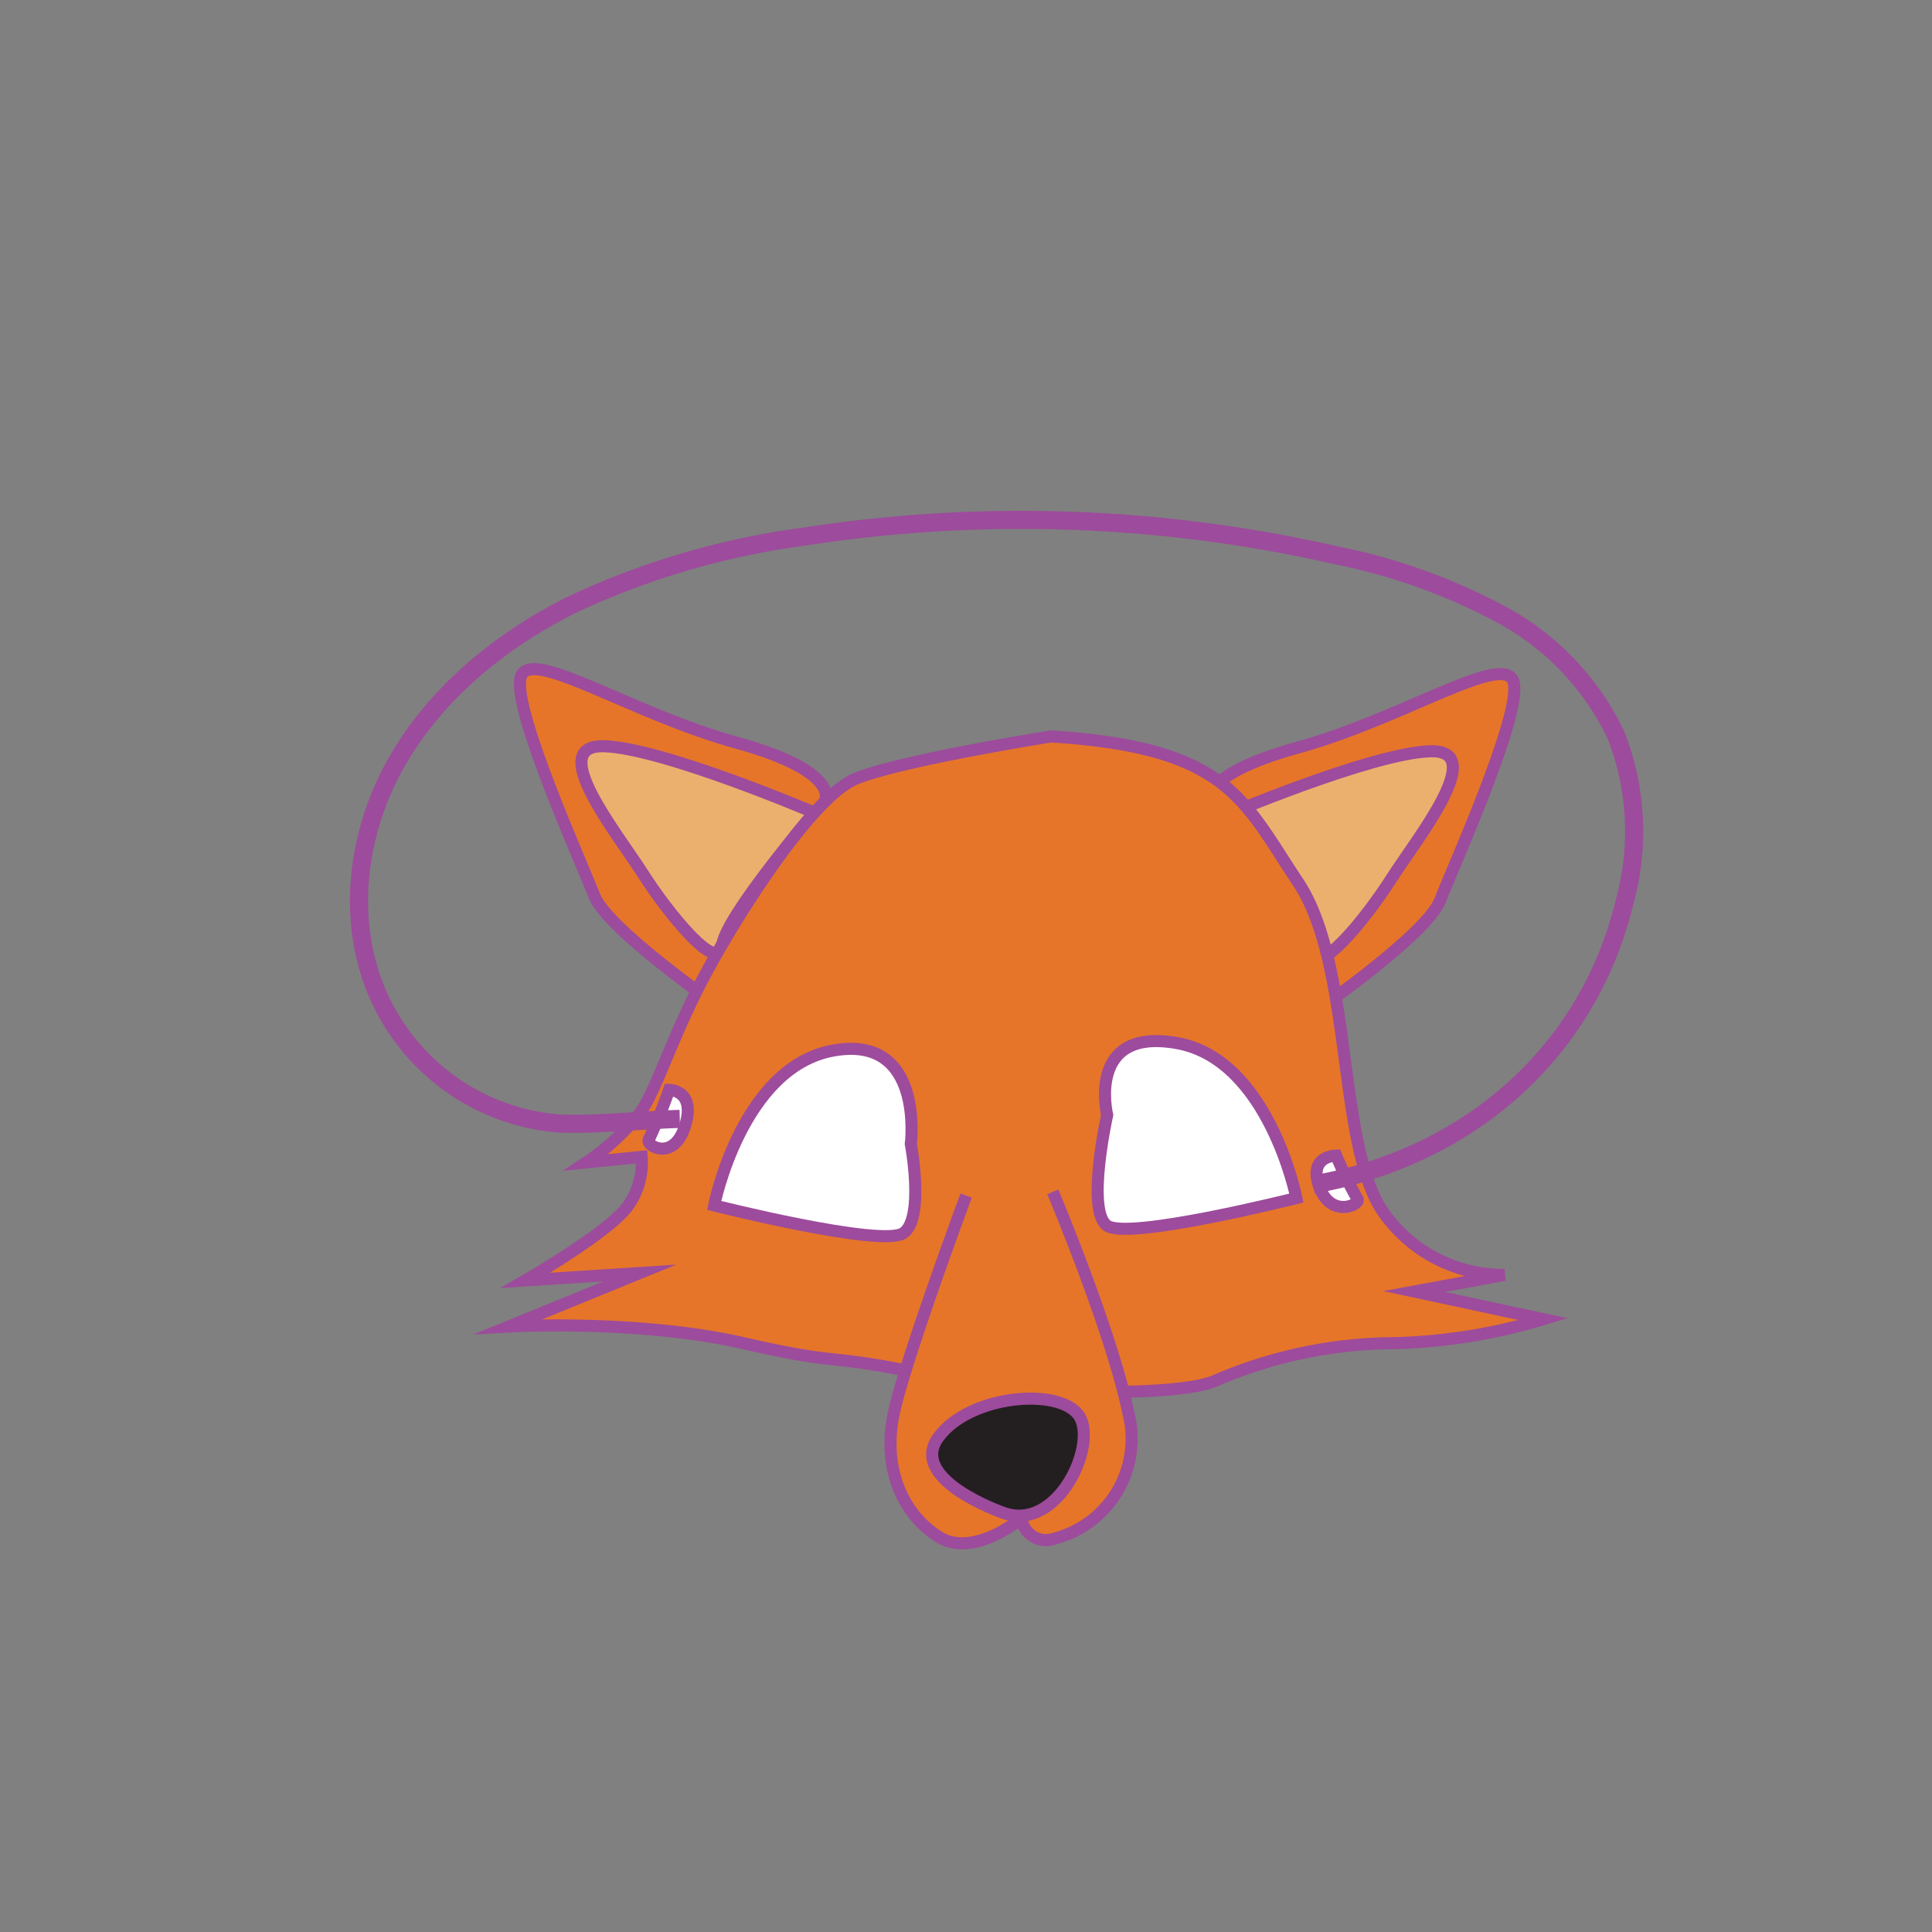 <svg id="word" xmlns="http://www.w3.org/2000/svg" viewBox="0 0 160 160"><rect x="0" y="0" width="160" height="160" fill="#808080" stroke="none"/><defs><style>.cls-1{fill:#e6752a;}.cls-1,.cls-2,.cls-3,.cls-4,.cls-5{stroke:#9d4b9c;stroke-miterlimit:10;}.cls-2{fill:#ebb06e;}.cls-3{fill:#fff;}.cls-4{fill:#231f20;}.cls-5{fill:none;stroke-width:1.5px;}</style></defs><path class="cls-1" d="M68.3,66.385s1.527-2.443-7.33-4.887-17.256-8.093-17.866-5.344,5.039,15.27,6.108,18.019,10.078,9.009,10.078,9.009Z"/><path class="cls-2" d="M67.435,67.3s-7.329,8.552-7.635,11-4.428-2.6-6.566-5.956S45.141,61.651,50.027,61.8,67.435,67.3,67.435,67.3Z"/><path class="cls-1" d="M100.168,66.792s-1.527-2.443,7.33-4.886,17.256-8.094,17.867-5.345-5.04,15.27-6.109,18.019-10.078,9.01-10.078,9.01Z"/><path class="cls-2" d="M101.034,67.708s7.33,8.552,7.635,11,4.428-2.6,6.566-5.955,8.094-10.69,3.207-10.537S101.034,67.708,101.034,67.708Z"/><path class="cls-1" d="M87.036,60.989S74.514,62.975,70.849,64.5,60.924,75.954,58.328,80.841,54.51,89.85,53.136,91.988a19.271,19.271,0,0,1-4.581,4.276l4.581-.458a6.1,6.1,0,0,1-1.069,3.97c-1.375,2.138-8.552,6.261-8.552,6.261l9.468-.611-10.842,4.429s10.689-.611,19.393,1.374,6.414.764,15.118,2.6,21.379,1.832,24.127.458a37.872,37.872,0,0,1,14.813-3.054,46.9,46.9,0,0,0,12.216-1.985l-10.689-2.291,7.482-1.374a12.145,12.145,0,0,1-10.078-5.243c-3.818-5.6-2.444-20.411-7.025-27.283S101.7,61.906,87.036,60.989Z"/><path class="cls-1" d="M80.012,99.013s-4.887,13.132-5.956,17.866.764,8.552,3.665,10.384,6.872-1.527,6.872-1.527a2.047,2.047,0,0,0,2.748,1.68,8.537,8.537,0,0,0,6.108-10.384c-1.374-6.719-6.26-18.325-6.26-18.325"/><path class="cls-3" d="M75.43,94.737S76.583,85.626,69,87s-9.858,12.827-9.858,12.827,13.9,3.512,15.672,2.291S75.43,94.737,75.43,94.737Z"/><path class="cls-4" d="M83.066,125.278s-7.941-2.749-5.345-6.261,9.926-4.123,11.6-1.833S87.647,126.958,83.066,125.278Z"/><path class="cls-3" d="M110.656,95.7s-2.379,0-1.378,2.634,3.506,1.369,3.131.948A34.489,34.489,0,0,1,110.656,95.7Z"/><path class="cls-3" d="M91.691,92.345s-1.77-7.33,5.814-5.956,9.858,12.827,9.858,12.827-13.9,3.513-15.672,2.291S91.691,92.345,91.691,92.345Z"/><path class="cls-3" d="M55.413,90.258s2.267,0,1.313,3.011-3.341,1.566-2.983,1.084A43.217,43.217,0,0,0,55.413,90.258Z"/><path class="cls-5" d="M108.749,98.1c13.007-2.3,22.846-11.06,25.813-23.488a21.9,21.9,0,0,0-.729-13.723,22.171,22.171,0,0,0-9.625-10.065A49.489,49.489,0,0,0,110.712,46a117.433,117.433,0,0,0-44.175-1.551,65.564,65.564,0,0,0-19.164,5.626C41.414,53.044,36.087,57.433,32.858,63.1s-4.182,12.678-1.786,18.718A17.922,17.922,0,0,0,46.146,93.034c2.881.172,7.266-.3,10.151-.37"/></svg>